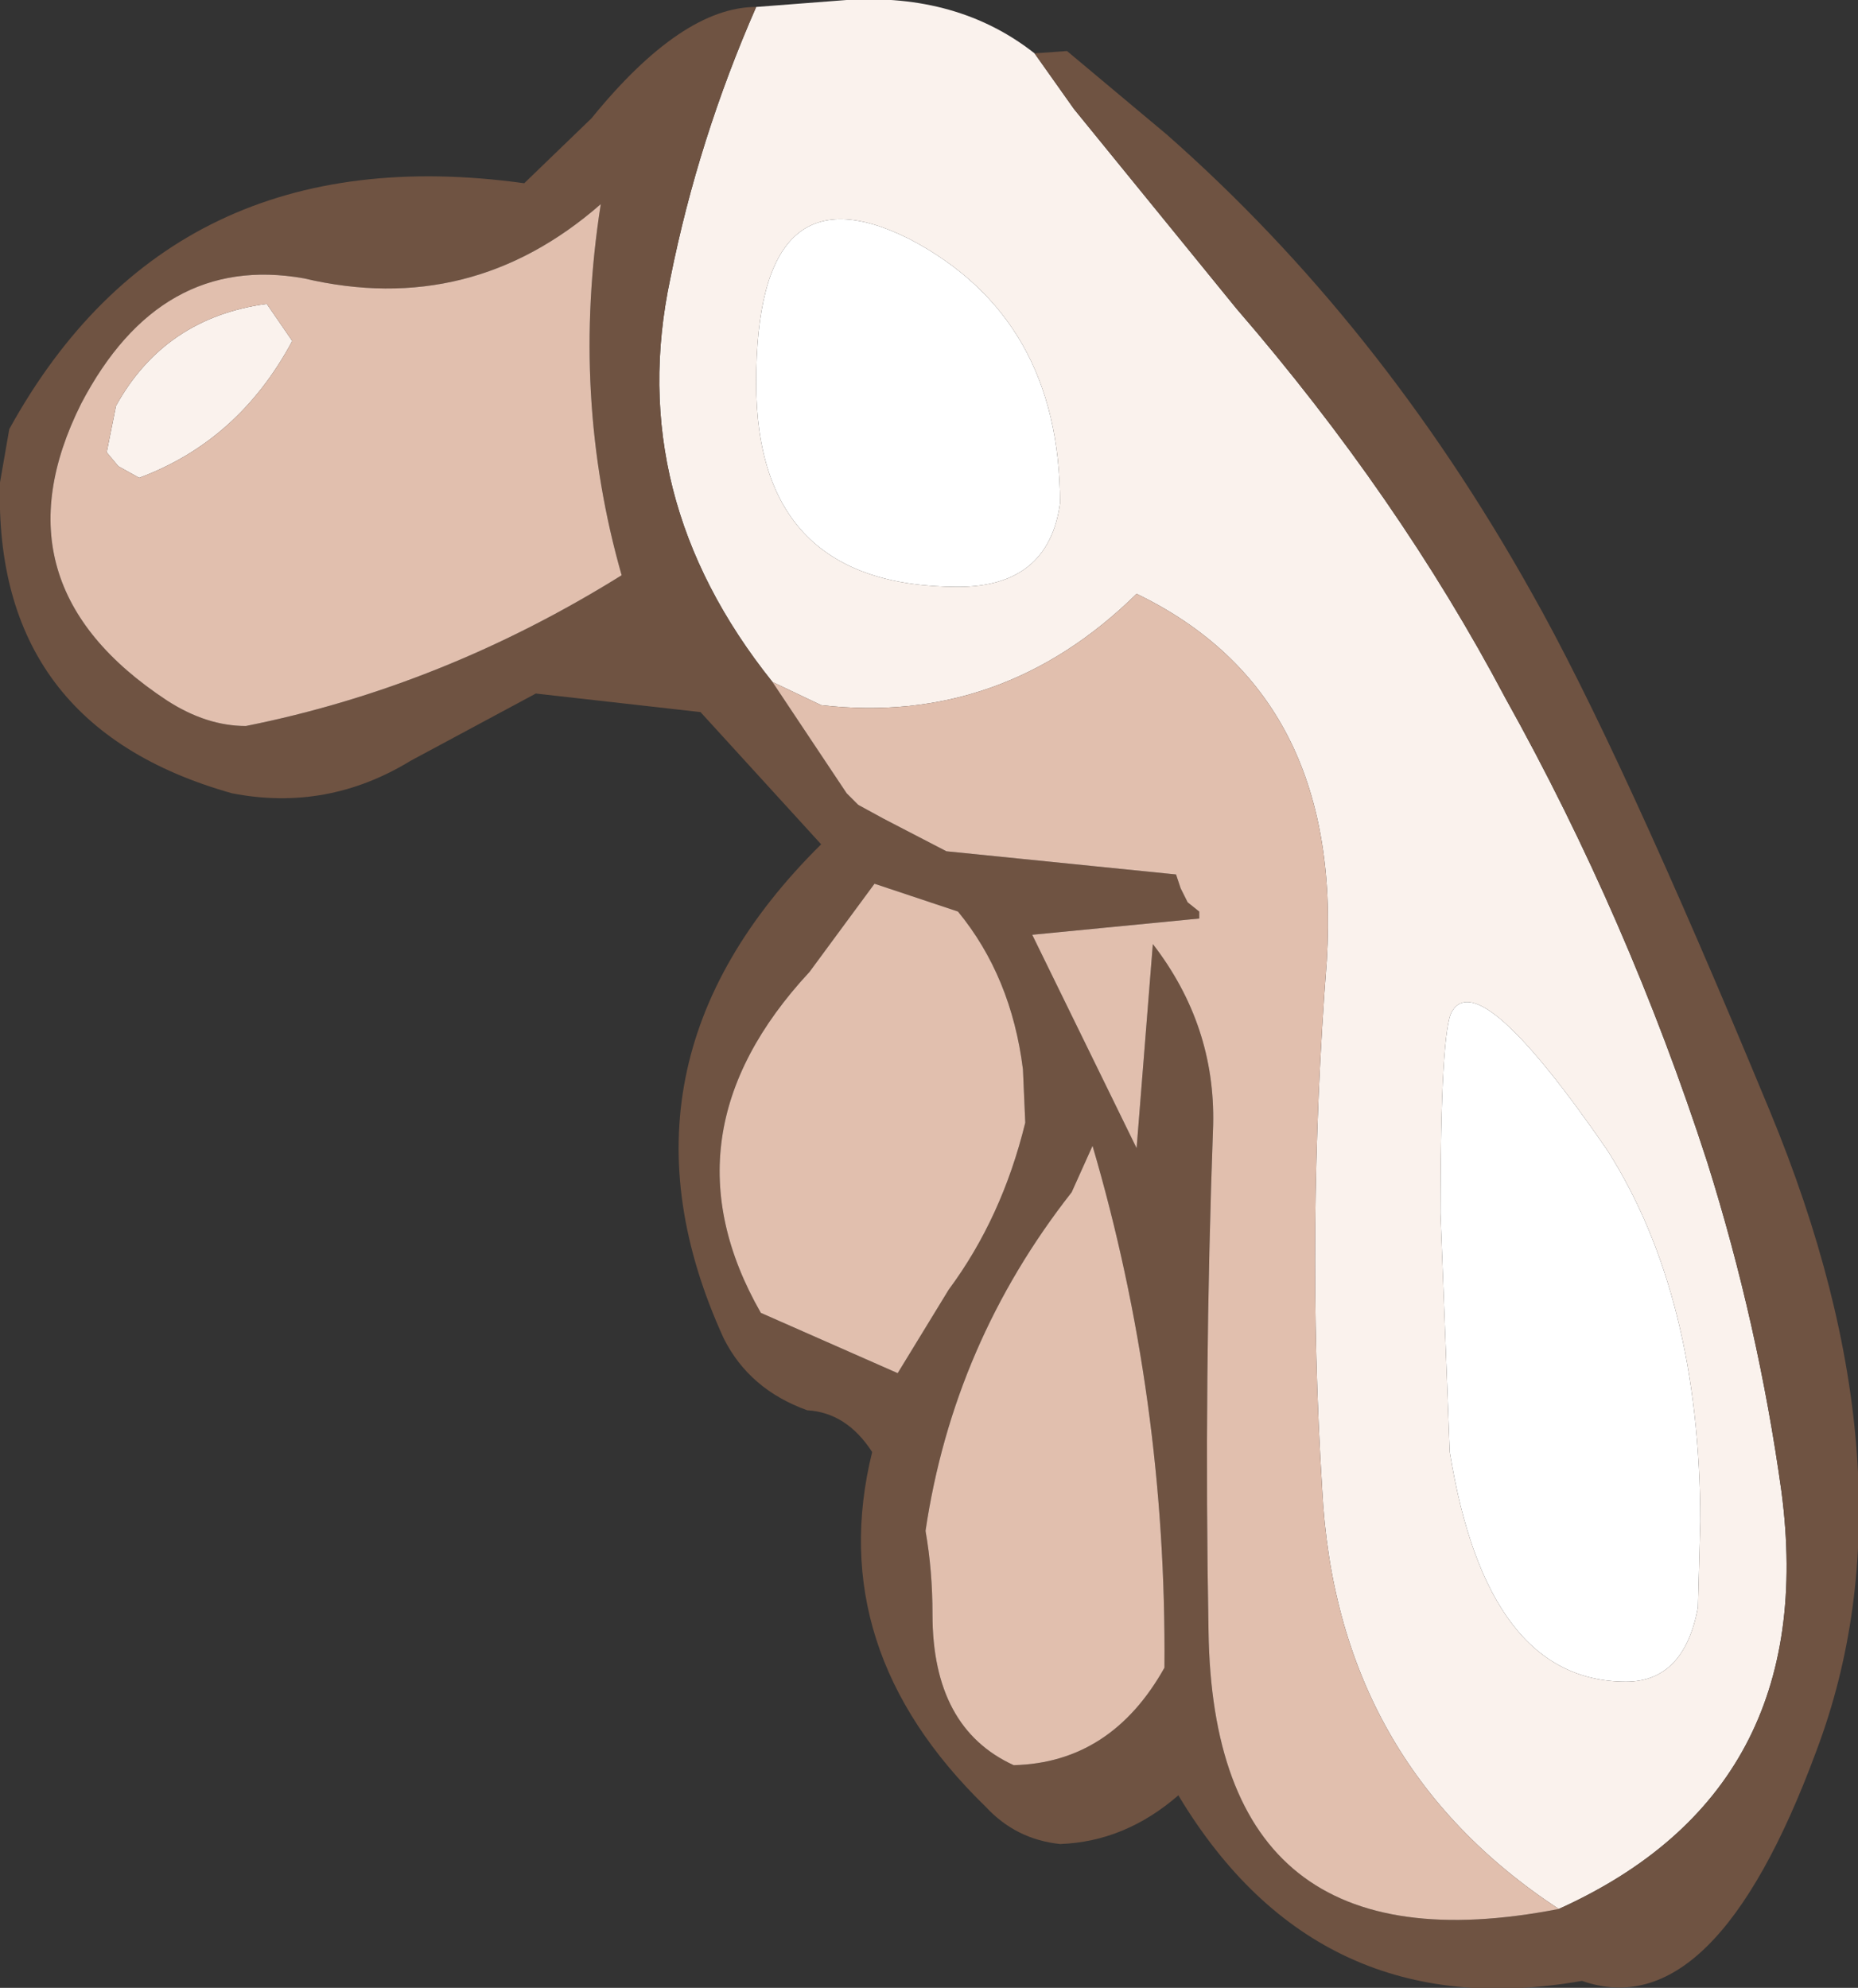 <?xml version="1.0" encoding="UTF-8" standalone="no"?>
<svg xmlns:ffdec="https://www.free-decompiler.com/flash" xmlns:xlink="http://www.w3.org/1999/xlink" ffdec:objectType="shape" height="42.85px" width="40.05px" xmlns="http://www.w3.org/2000/svg">
  <rect width="100%" height="100%" fill="#333333" stroke="none"/>
  <g transform="matrix(1.0, 0.0, 0.0, 1.0, 20.15, 2.15)">
    <path d="M-0.55 3.0 Q2.7 4.7 2.7 8.7 2.45 10.5 0.5 10.5 -3.85 10.5 -3.85 6.1 -3.85 1.35 -0.55 3.0 M14.5 22.65 Q16.5 25.8 16.5 30.65 L16.45 32.5 Q16.15 34.1 14.9 34.1 11.9 34.1 11.1 29.15 L10.9 24.0 Q10.9 20.05 11.15 19.65 11.75 18.65 14.5 22.65" fill="#ffffff" fill-rule="evenodd" stroke="none"/>
    <path d="M2.15 -1.0 L3.0 0.2 6.5 4.5 Q10.0 8.55 12.3 12.9 14.95 17.65 16.65 22.9 17.75 26.4 18.25 30.0 19.1 36.45 13.45 39.0 8.65 35.85 8.35 29.95 8.0 24.35 8.45 18.55 8.8 12.8 4.35 10.65 1.45 13.5 -2.45 13.05 L-3.5 12.55 Q-6.7 8.55 -5.7 3.85 -5.1 0.85 -3.85 -2.0 L-1.9 -2.15 Q0.5 -2.3 2.15 -1.0 M-0.55 3.0 Q-3.85 1.35 -3.85 6.1 -3.85 10.5 0.5 10.5 2.45 10.5 2.7 8.7 2.7 4.7 -0.55 3.0 M-17.85 7.6 L-17.65 6.6 Q-16.6 4.7 -14.4 4.4 L-13.85 5.2 Q-15.0 7.35 -17.15 8.15 L-17.6 7.9 -17.85 7.6 M14.5 22.65 Q11.75 18.65 11.15 19.65 10.9 20.05 10.9 24.0 L11.1 29.15 Q11.9 34.1 14.9 34.1 16.15 34.1 16.45 32.5 L16.5 30.65 Q16.5 25.8 14.5 22.65" fill="#faf2ed" fill-rule="evenodd" stroke="none"/>
    <path d="M2.15 -1.0 L2.85 -1.05 5.0 0.75 Q9.6 4.8 12.85 10.6 14.75 13.95 18.0 21.8 21.25 29.65 19.0 35.6 16.8 41.55 13.95 40.55 8.25 41.55 5.25 36.55 4.1 37.55 2.7 37.6 1.75 37.5 1.1 36.8 -2.4 33.4 -1.35 29.15 -1.9 28.3 -2.75 28.25 -4.0 27.8 -4.55 26.7 -7.25 20.8 -2.45 16.05 L-5.05 13.2 -8.6 12.8 -11.3 14.25 Q-13.1 15.35 -15.15 14.95 -20.3 13.5 -20.15 8.25 L-19.95 7.1 Q-16.45 0.75 -8.85 1.8 L-7.4 0.4 Q-5.45 -2.0 -3.85 -2.0 -5.1 0.85 -5.7 3.85 -6.7 8.55 -3.5 12.55 L-1.9 14.95 -1.65 15.2 -1.1 15.5 0.25 16.2 5.2 16.7 5.3 17.0 5.45 17.3 5.7 17.5 5.7 17.65 2.1 18.0 4.35 22.6 4.7 18.2 Q6.05 19.95 6.0 22.1 5.8 27.55 5.9 33.0 6.0 40.45 13.45 39.0 19.1 36.45 18.25 30.0 17.75 26.4 16.65 22.9 14.95 17.65 12.3 12.9 10.0 8.55 6.5 4.5 L3.0 0.2 2.15 -1.0 M-6.75 10.25 Q-7.85 6.4 -7.2 2.25 -10.0 4.7 -13.6 3.85 -16.7 3.3 -18.4 6.55 -20.35 10.45 -16.55 12.95 -15.7 13.5 -14.85 13.5 -10.6 12.65 -6.75 10.25 M-0.2 30.85 Q-0.05 31.7 -0.05 32.65 -0.05 35.1 1.7 35.9 3.8 35.85 4.95 33.8 5.0 28.0 3.4 22.55 L2.95 23.55 Q0.4 26.8 -0.2 30.85 M-1.3 16.9 L-2.7 18.8 Q-5.95 22.3 -3.75 26.15 L-0.8 27.45 0.3 25.65 Q1.45 24.1 1.95 22.05 L1.9 20.9 Q1.65 18.9 0.5 17.5 L-1.3 16.9" fill="#6f5342" fill-rule="evenodd" stroke="none"/>
    <path d="M13.45 39.0 Q6.0 40.45 5.9 33.0 5.8 27.55 6.0 22.1 6.05 19.95 4.7 18.2 L4.35 22.6 2.1 18.0 5.7 17.65 5.7 17.5 5.45 17.3 5.3 17.0 5.2 16.7 0.25 16.2 -1.1 15.5 -1.65 15.2 -1.9 14.95 -3.5 12.55 -2.45 13.05 Q1.45 13.5 4.35 10.65 8.8 12.8 8.45 18.55 8.0 24.35 8.35 29.95 8.65 35.85 13.45 39.0 M-6.75 10.25 Q-10.6 12.65 -14.85 13.5 -15.7 13.5 -16.55 12.95 -20.35 10.45 -18.4 6.55 -16.7 3.3 -13.6 3.85 -10.0 4.7 -7.2 2.25 -7.85 6.4 -6.75 10.25 M-17.85 7.6 L-17.6 7.9 -17.15 8.15 Q-15.0 7.35 -13.85 5.2 L-14.4 4.4 Q-16.6 4.7 -17.65 6.6 L-17.85 7.6 M-1.3 16.9 L0.5 17.5 Q1.65 18.9 1.9 20.9 L1.95 22.05 Q1.45 24.1 0.3 25.65 L-0.8 27.45 -3.75 26.15 Q-5.95 22.3 -2.7 18.8 L-1.3 16.9 M-0.2 30.85 Q0.4 26.8 2.95 23.55 L3.4 22.55 Q5.0 28.0 4.95 33.8 3.8 35.85 1.7 35.9 -0.05 35.1 -0.05 32.65 -0.05 31.7 -0.2 30.85" fill="#e1bfae" fill-rule="evenodd" stroke="none"/>
  </g>
</svg>

